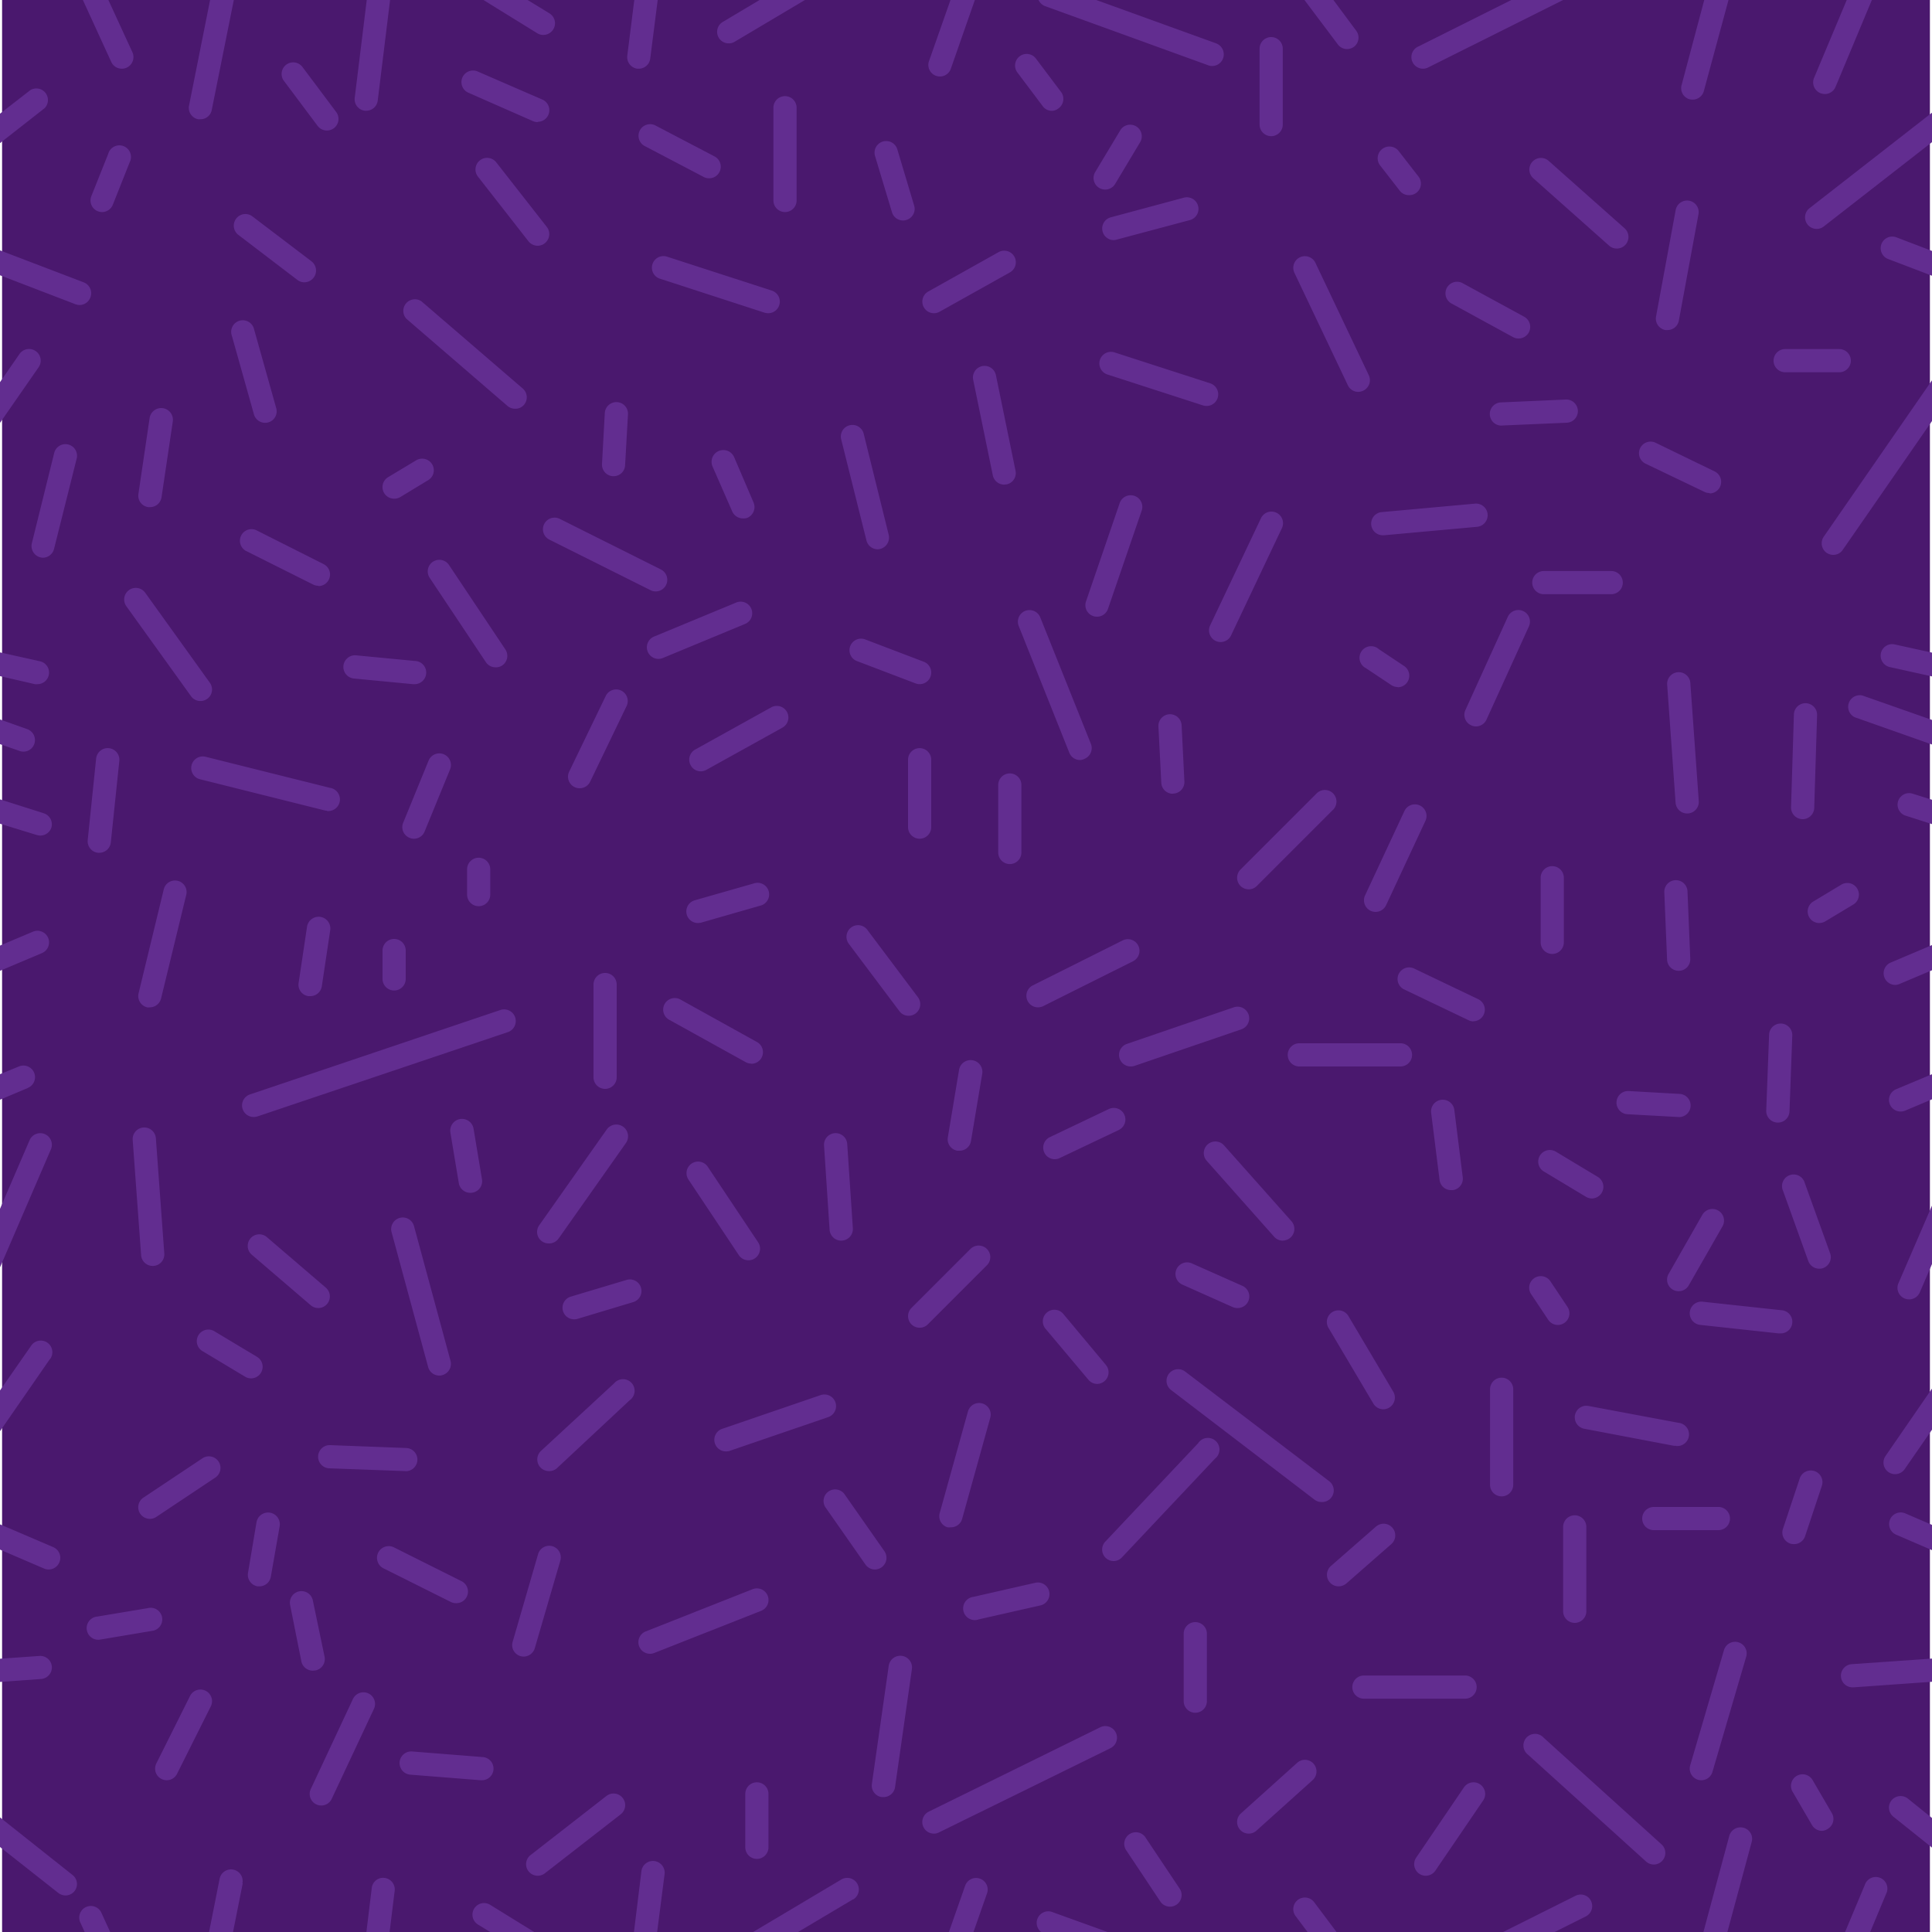 <svg id="Layer_1" data-name="Layer 1" xmlns="http://www.w3.org/2000/svg" viewBox="0 0 250 250"><defs><style>.cls-1{fill:#4a186e;}.cls-2{fill:#622d90;}</style></defs><title>Purple_Sprinkles_Pattern</title><rect class="cls-1" x="0.27" width="249.46" height="250"/><path class="cls-2" d="M34.3,54.71a1.5,1.5,0,0,1-1.44-1.09L30,43.44a1.5,1.5,0,1,1,2.88-.82L35.74,52.8a1.49,1.49,0,0,1-1,1.85A1.4,1.4,0,0,1,34.3,54.71Z"/><path class="cls-2" d="M16.38,8.76a1.53,1.53,0,0,1-.62.13A1.5,1.5,0,0,1,14.39,8L10.6-.27h3.3l3.22,7A1.51,1.51,0,0,1,16.38,8.76Z"/><path class="cls-2" d="M50.51-.27,48.88,13a1.5,1.5,0,0,1-1.48,1.33l-.19,0a1.5,1.5,0,0,1-1.31-1.67L47.49-.27Z"/><path class="cls-2" d="M85.14-.27l-1,7.85a1.49,1.49,0,0,1-1.48,1.31h-.19a1.51,1.51,0,0,1-1.3-1.68l.94-7.47Z"/><path class="cls-2" d="M71.58,3.82a1.51,1.51,0,0,1-1.28.7,1.46,1.46,0,0,1-.78-.22L62.12-.27h5.71l3.27,2A1.5,1.5,0,0,1,71.58,3.82Z"/><path class="cls-2" d="M30.31-.27,27.4,14.23a1.47,1.47,0,0,1-1.46,1.2l-.3,0a1.5,1.5,0,0,1-1.18-1.76L27.24-.27Z"/><path class="cls-2" d="M104.61-.27,95.07,5.4a1.42,1.42,0,0,1-.77.21,1.49,1.49,0,0,1-.76-2.78l5.2-3.1Z"/><path class="cls-2" d="M126.24-.27,123,9a1.5,1.5,0,0,1-2.82-1l2.9-8.25Z"/><path class="cls-2" d="M158.27,7.54a1.51,1.51,0,0,1-1.41,1,1.25,1.25,0,0,1-.51-.09L135.25.8a1.5,1.5,0,0,1-.95-1.07h6.81l16.25,5.88A1.52,1.52,0,0,1,158.27,7.54Z"/><path class="cls-2" d="M175.21,6.05a1.59,1.59,0,0,1-.9.3,1.49,1.49,0,0,1-1.2-.61l-4.51-6h3.75L175.51,4A1.49,1.49,0,0,1,175.21,6.05Z"/><path class="cls-2" d="M202.8-.27l-18,9a1.47,1.47,0,0,1-.67.16,1.5,1.5,0,0,1-.67-2.84L196.1-.27Z"/><path class="cls-2" d="M223.74-.27l-3.25,12A1.5,1.5,0,0,1,219,12.89a1.74,1.74,0,0,1-.39-.05A1.49,1.49,0,0,1,217.6,11l3-11.27Z"/><path class="cls-2" d="M242.33-.27l-4.81,11.51a1.51,1.51,0,0,1-1.39.93,1.72,1.72,0,0,1-.58-.12,1.51,1.51,0,0,1-.8-2L239.08-.27Z"/><path class="cls-2" d="M14.38,250.27h-3.3l-.69-1.51a1.5,1.5,0,0,1,2.73-1.25Z"/><path class="cls-2" d="M51.07,244.68l-.69,5.59h-3l.73-6A1.48,1.48,0,0,1,49.76,243,1.5,1.5,0,0,1,51.07,244.68Z"/><path class="cls-2" d="M86,242.5l-1,7.77H82l1-8.14a1.5,1.5,0,0,1,1.67-1.31A1.52,1.52,0,0,1,86,242.5Z"/><path class="cls-2" d="M69.56,250.27h-5.7l-2-1.23a1.5,1.5,0,1,1,1.58-2.55Z"/><path class="cls-2" d="M31.41,243.7l-1.31,6.57H27l1.42-7.16a1.5,1.5,0,1,1,2.95.59Z"/><path class="cls-2" d="M110.35,245.79l-7.54,4.48H97l11.86-7.06a1.5,1.5,0,1,1,1.54,2.58Z"/><path class="cls-2" d="M127.72,245l-1.85,5.28h-3.18l2.2-6.27a1.5,1.5,0,1,1,2.83,1Z"/><path class="cls-2" d="M144.07,250.27h-8.82a1.5,1.5,0,1,1,1-2.82Z"/><path class="cls-2" d="M173.15,250.27H169.4l-1.75-2.33a1.5,1.5,0,0,1,2.4-1.8Z"/><path class="cls-2" d="M205.17,248l-4.5,2.25H194l9.88-4.94a1.48,1.48,0,0,1,2,.68A1.5,1.5,0,0,1,205.17,248Z"/><path class="cls-2" d="M226.67,238.34l-3.22,11.93h-3.1l3.42-12.71a1.5,1.5,0,0,1,1.84-1.05A1.48,1.48,0,0,1,226.67,238.34Z"/><path class="cls-2" d="M244.06,245.07l-2.17,5.2h-3.25l2.66-6.35a1.5,1.5,0,1,1,2.76,1.15Z"/><path class="cls-2" d="M250,14.58v3.81L236,29.3a1.45,1.45,0,0,1-.91.32,1.5,1.5,0,0,1-.93-2.69Z"/><path class="cls-2" d="M250,32.47v3.21l-5.67-2.16a1.5,1.5,0,0,1,1.06-2.81Z"/><path class="cls-2" d="M250,49.21v5.27L238.45,71.15a1.45,1.45,0,0,1-1.23.65,1.57,1.57,0,0,1-.85-.26,1.51,1.51,0,0,1-.38-2.09Z"/><path class="cls-2" d="M250,84.45v3.08l-5.46-1.21a1.52,1.52,0,0,1-1.15-1.8,1.49,1.49,0,0,1,1.79-1.13Z"/><path class="cls-2" d="M250,103.49v3.15l-3.41-1.09a1.49,1.49,0,1,1,.9-2.85Z"/><path class="cls-2" d="M250,122.29v3.26l-4.19,1.77a1.52,1.52,0,0,1-.58.13,1.51,1.51,0,0,1-.59-2.89Z"/><path class="cls-2" d="M250,93.16v3.18l-10-3.53A1.5,1.5,0,0,1,241,90Z"/><path class="cls-2" d="M250,139v3.25l-3.46,1.46a1.56,1.56,0,0,1-.59.12,1.5,1.5,0,0,1-.58-2.89Z"/><path class="cls-2" d="M250,156v7.57l-1.58,3.67a1.51,1.51,0,0,1-1.38.9,1.56,1.56,0,0,1-.59-.12,1.49,1.49,0,0,1-.78-2Z"/><path class="cls-2" d="M250,179.68V185l-3.54,5.11a1.5,1.5,0,0,1-2.47-1.71Z"/><path class="cls-2" d="M250,197.32v3.27l-4.64-2a1.5,1.5,0,0,1,1.18-2.76Z"/><path class="cls-2" d="M250,214.62v3l-10.12.72h-.11a1.5,1.5,0,0,1-.11-3Z"/><path class="cls-2" d="M250,235.25v3.83l-5-4a1.5,1.5,0,0,1-.25-2.1,1.52,1.52,0,0,1,2.12-.25Z"/><path class="cls-2" d="M5.77,14,0,18.52V14.71l3.93-3.05A1.5,1.5,0,0,1,5.77,14Z"/><path class="cls-2" d="M11.7,38.47a1.5,1.5,0,0,1-1.4,1,1.61,1.61,0,0,1-.53-.1L0,35.62V32.4l10.84,4.14A1.5,1.5,0,0,1,11.7,38.47Z"/><path class="cls-2" d="M5,47.52l-5,7.2V49.45l2.52-3.64A1.5,1.5,0,0,1,5,47.52Z"/><path class="cls-2" d="M6.31,87.36a1.5,1.5,0,0,1-1.46,1.17,1.24,1.24,0,0,1-.33,0L0,87.49V84.42l5.17,1.15A1.49,1.49,0,0,1,6.31,87.36Z"/><path class="cls-2" d="M6.64,107.12a1.51,1.51,0,0,1-1.43,1,1.69,1.69,0,0,1-.45-.07L0,106.59v-3.15l5.67,1.8A1.5,1.5,0,0,1,6.64,107.12Z"/><path class="cls-2" d="M5.43,123.33,0,125.62v-3.26l4.26-1.8a1.5,1.5,0,1,1,1.17,2.77Z"/><path class="cls-2" d="M4.44,96.26a1.48,1.48,0,0,1-1.42,1,1.51,1.51,0,0,1-.5-.09L0,96.29V93.1l3.52,1.25A1.5,1.5,0,0,1,4.44,96.26Z"/><path class="cls-2" d="M3.61,140.78,0,142.3V139l2.45-1a1.5,1.5,0,0,1,1.16,2.77Z"/><path class="cls-2" d="M6.59,148.72,0,164v-7.58l3.83-8.88a1.5,1.5,0,0,1,2.76,1.19Z"/><path class="cls-2" d="M6.44,175.89,0,185.2v-5.28l4-5.74a1.5,1.5,0,1,1,2.46,1.71Z"/><path class="cls-2" d="M7.68,202.17a1.5,1.5,0,0,1-2,.79L0,200.52v-3.27l6.89,2.95A1.5,1.5,0,0,1,7.68,202.17Z"/><path class="cls-2" d="M6.71,215.66a1.51,1.51,0,0,1-1.39,1.6L0,217.64v-3l5.1-.36A1.5,1.5,0,0,1,6.71,215.66Z"/><path class="cls-2" d="M9.65,244.7a1.49,1.49,0,0,1-1.17.57,1.54,1.54,0,0,1-.93-.32L0,239v-3.83l9.42,7.48A1.48,1.48,0,0,1,9.65,244.7Z"/><path class="cls-2" d="M64.12,86.35a1.49,1.49,0,0,1-1.25-.67L55.6,74.77a1.5,1.5,0,0,1,2.5-1.66L65.37,84A1.5,1.5,0,0,1,65,86.1,1.47,1.47,0,0,1,64.12,86.35Z"/><path class="cls-2" d="M141.94,79.8a1.34,1.34,0,0,1-.48-.08,1.49,1.49,0,0,1-.93-1.9l4.36-12.73a1.5,1.5,0,0,1,2.84,1l-4.37,12.73A1.49,1.49,0,0,1,141.94,79.8Z"/><path class="cls-2" d="M117.58,131.44a1.46,1.46,0,0,1-1.2-.6l-6.55-8.72a1.51,1.51,0,0,1,.3-2.1,1.49,1.49,0,0,1,2.1.3l6.55,8.72a1.5,1.5,0,0,1-.3,2.1A1.45,1.45,0,0,1,117.58,131.44Z"/><path class="cls-2" d="M56.85,178a1.5,1.5,0,0,1-1.45-1.11l-4.73-17.45a1.5,1.5,0,0,1,2.9-.79L58.3,176.1a1.51,1.51,0,0,1-1.06,1.84A1.31,1.31,0,0,1,56.85,178Z"/><path class="cls-2" d="M32.85,144.54a1.5,1.5,0,0,1-.48-2.93L64.73,130.7a1.5,1.5,0,0,1,1,2.85L33.33,144.46A1.66,1.66,0,0,1,32.85,144.54Z"/><path class="cls-2" d="M142,179.08a1.5,1.5,0,0,1-1.16-.54L135.34,172a1.5,1.5,0,1,1,2.3-1.92l5.46,6.54a1.5,1.5,0,0,1-1.15,2.46Z"/><path class="cls-2" d="M144.13,202a1.49,1.49,0,0,1-1.09-2.53l12-12.72a1.5,1.5,0,1,1,2.18,2l-12,12.73A1.49,1.49,0,0,1,144.13,202Z"/><path class="cls-2" d="M179,182.36a1.51,1.51,0,0,1-1.29-.74l-5.82-9.82a1.5,1.5,0,0,1,2.58-1.53l5.82,9.82a1.51,1.51,0,0,1-1.29,2.27Z"/><path class="cls-2" d="M166,160.54a1.49,1.49,0,0,1-1.13-.51l-8.72-9.82a1.5,1.5,0,0,1,2.24-2l8.73,9.82a1.51,1.51,0,0,1-1.12,2.5Z"/><path class="cls-2" d="M119,171.81a1.53,1.53,0,0,1-1.06-.44,1.51,1.51,0,0,1,0-2.12l7.64-7.64a1.51,1.51,0,0,1,2.12,0,1.49,1.49,0,0,1,0,2.12l-7.64,7.64A1.49,1.49,0,0,1,119,171.81Z"/><path class="cls-2" d="M160.13,169.26a1.62,1.62,0,0,1-.61-.12L153,166.23a1.5,1.5,0,0,1,1.22-2.75l6.55,2.91a1.5,1.5,0,0,1-.61,2.87Z"/><path class="cls-2" d="M178,118a1.61,1.61,0,0,1-.64-.14,1.51,1.51,0,0,1-.72-2l5.09-10.91a1.5,1.5,0,0,1,2.72,1.27l-5.09,10.91A1.51,1.51,0,0,1,178,118Z"/><path class="cls-2" d="M146.31,138a1.5,1.5,0,0,1-.49-2.92l13.82-4.73a1.5,1.5,0,1,1,1,2.84l-13.82,4.73A1.61,1.61,0,0,1,146.31,138Z"/><path class="cls-2" d="M136.49,150a1.48,1.48,0,0,1-1.35-.85,1.5,1.5,0,0,1,.7-2l7.64-3.64a1.5,1.5,0,0,1,1.29,2.71l-7.64,3.63A1.43,1.43,0,0,1,136.49,150Z"/><path class="cls-2" d="M108.85,160.54a1.51,1.51,0,0,1-1.5-1.4l-.72-10.91a1.5,1.5,0,1,1,3-.2l.73,10.91a1.5,1.5,0,0,1-1.4,1.59Z"/><path class="cls-2" d="M93.94,187.81a1.5,1.5,0,0,1-.49-2.92l12.73-4.36a1.5,1.5,0,0,1,1,2.84l-12.73,4.36A1.4,1.4,0,0,1,93.94,187.81Z"/><path class="cls-2" d="M123,197.63a1.9,1.9,0,0,1-.4,0,1.5,1.5,0,0,1-1-1.85l3.64-13.09a1.5,1.5,0,1,1,2.89.8l-3.64,13.09A1.49,1.49,0,0,1,123,197.63Z"/><path class="cls-2" d="M84.12,214a1.5,1.5,0,0,1-.55-2.9l13.82-5.46a1.5,1.5,0,1,1,1.1,2.8l-13.82,5.45A1.5,1.5,0,0,1,84.12,214Z"/><path class="cls-2" d="M114.31,232.54h-.22a1.5,1.5,0,0,1-1.27-1.7L115,215.56a1.5,1.5,0,1,1,3,.42l-2.18,15.27A1.5,1.5,0,0,1,114.31,232.54Z"/><path class="cls-2" d="M67.76,214.36a1.52,1.52,0,0,1-.42-.06,1.49,1.49,0,0,1-1-1.86l3.27-11.27a1.5,1.5,0,1,1,2.88.83L69.2,213.28A1.51,1.51,0,0,1,67.76,214.36Z"/><path class="cls-2" d="M62.3,230.36h-.12l-9.09-.72a1.5,1.5,0,0,1,.24-3l9.09.72a1.5,1.5,0,0,1-.12,3Z"/><path class="cls-2" d="M69.58,242.72a1.51,1.51,0,0,1-1.19-.58,1.49,1.49,0,0,1,.27-2.1l9.81-7.64a1.5,1.5,0,0,1,1.85,2.37l-9.82,7.64A1.52,1.52,0,0,1,69.58,242.72Z"/><path class="cls-2" d="M97.94,240.54a1.5,1.5,0,0,1-1.5-1.5v-6.91a1.5,1.5,0,0,1,3,0V239A1.5,1.5,0,0,1,97.94,240.54Z"/><path class="cls-2" d="M120.85,237.27a1.5,1.5,0,0,1-.66-2.85l22.18-10.91a1.5,1.5,0,0,1,1.33,2.7l-22.19,10.9A1.4,1.4,0,0,1,120.85,237.27Z"/><path class="cls-2" d="M151.4,246.72a1.51,1.51,0,0,1-1.25-.66l-4.36-6.55a1.5,1.5,0,1,1,2.49-1.66l4.37,6.54a1.5,1.5,0,0,1-.42,2.08A1.47,1.47,0,0,1,151.4,246.72Z"/><path class="cls-2" d="M161.58,237.27a1.48,1.48,0,0,1-1.11-.5,1.49,1.49,0,0,1,.11-2.12l7.27-6.54a1.49,1.49,0,0,1,2.12.11,1.51,1.51,0,0,1-.11,2.12l-7.27,6.54A1.51,1.51,0,0,1,161.58,237.27Z"/><path class="cls-2" d="M184.49,242.72a1.46,1.46,0,0,1-.84-.26,1.5,1.5,0,0,1-.4-2.08l6.18-9.09a1.5,1.5,0,1,1,2.49,1.69l-6.19,9.09A1.51,1.51,0,0,1,184.49,242.72Z"/><path class="cls-2" d="M214,241.27a1.51,1.51,0,0,1-1-.39l-15.27-13.82a1.5,1.5,0,1,1,2-2.22L215,238.66a1.5,1.5,0,0,1-1,2.61Z"/><path class="cls-2" d="M235.77,236.91a1.5,1.5,0,0,1-1.3-.75l-2.54-4.36a1.5,1.5,0,0,1,2.59-1.51l2.54,4.36a1.49,1.49,0,0,1-.54,2A1.44,1.44,0,0,1,235.77,236.91Z"/><path class="cls-2" d="M220.13,230.36a1.52,1.52,0,0,1-.42-.06,1.51,1.51,0,0,1-1-1.86l4.37-14.91a1.5,1.5,0,1,1,2.88.84l-4.37,14.91A1.49,1.49,0,0,1,220.13,230.36Z"/><path class="cls-2" d="M189.58,219.81H176.49a1.5,1.5,0,0,1,0-3h13.09a1.5,1.5,0,0,1,0,3Z"/><path class="cls-2" d="M154.67,221.63a1.5,1.5,0,0,1-1.5-1.5V211.4a1.5,1.5,0,0,1,3,0v8.73A1.5,1.5,0,0,1,154.67,221.63Z"/><path class="cls-2" d="M173.22,205.27a1.5,1.5,0,0,1-1-2.63l5.82-5.09a1.5,1.5,0,1,1,2,2.25l-5.82,5.1A1.56,1.56,0,0,1,173.22,205.27Z"/><path class="cls-2" d="M203.77,210a1.5,1.5,0,0,1-1.5-1.5V197.58a1.5,1.5,0,0,1,3,0v10.91A1.5,1.5,0,0,1,203.77,210Z"/><path class="cls-2" d="M222.31,198H214a1.5,1.5,0,0,1,0-3h8.36a1.5,1.5,0,0,1,0,3Z"/><path class="cls-2" d="M216.86,187.08a1.37,1.37,0,0,1-.28,0L205,184.88a1.5,1.5,0,0,1,.55-2.95l11.64,2.18a1.5,1.5,0,0,1-.28,3Z"/><path class="cls-2" d="M194.31,193.63a1.5,1.5,0,0,1-1.5-1.5V179.77a1.5,1.5,0,0,1,3,0v12.36A1.5,1.5,0,0,1,194.31,193.63Z"/><path class="cls-2" d="M230.32,172.54h-.17L220,171.44a1.5,1.5,0,0,1,.32-3l10.18,1.1a1.5,1.5,0,0,1-.15,3Z"/><path class="cls-2" d="M217.22,167.08a1.49,1.49,0,0,1-1.3-2.24l4.36-7.64a1.5,1.5,0,0,1,2.61,1.49l-4.37,7.64A1.49,1.49,0,0,1,217.22,167.08Z"/><path class="cls-2" d="M201.59,171.45a1.5,1.5,0,0,1-1.25-.67l-2.18-3.27a1.5,1.5,0,1,1,2.49-1.67l2.18,3.27a1.5,1.5,0,0,1-.41,2.08A1.53,1.53,0,0,1,201.59,171.45Z"/><path class="cls-2" d="M206,155.08a1.51,1.51,0,0,1-.77-.21l-5.46-3.28a1.49,1.49,0,0,1-.51-2.05,1.51,1.51,0,0,1,2.06-.52l5.45,3.28a1.5,1.5,0,0,1,.52,2A1.51,1.51,0,0,1,206,155.08Z"/><path class="cls-2" d="M217.22,144.54h-.08l-6.55-.36a1.5,1.5,0,0,1,.17-3l6.55.37a1.5,1.5,0,0,1-.09,3Z"/><path class="cls-2" d="M217.22,125.62a1.5,1.5,0,0,1-1.5-1.43l-.36-8.73a1.5,1.5,0,0,1,3-.13l.36,8.73a1.49,1.49,0,0,1-1.44,1.56Z"/><path class="cls-2" d="M96.12,67.08a1.51,1.51,0,0,1-1.37-.9L92.2,60.36A1.5,1.5,0,1,1,95,59.16L97.5,65a1.51,1.51,0,0,1-.78,2A1.41,1.41,0,0,1,96.12,67.08Z"/><path class="cls-2" d="M90.67,99.81A1.48,1.48,0,0,1,89.36,99a1.5,1.5,0,0,1,.58-2l9.82-5.45a1.5,1.5,0,1,1,1.46,2.62L91.4,99.62A1.59,1.59,0,0,1,90.67,99.81Z"/><path class="cls-2" d="M130.67,111.81a1.5,1.5,0,0,1-1.5-1.5v-8.73a1.5,1.5,0,0,1,3,0v8.73A1.5,1.5,0,0,1,130.67,111.81Z"/><path class="cls-2" d="M97.21,137.63a1.46,1.46,0,0,1-.72-.19L86.67,132a1.5,1.5,0,1,1,1.45-2.62l9.82,5.45a1.5,1.5,0,0,1-.73,2.82Z"/><path class="cls-2" d="M61.94,117.26a1.5,1.5,0,0,1-1.5-1.5v-3.27a1.5,1.5,0,0,1,3,0v3.27A1.5,1.5,0,0,1,61.94,117.26Z"/><path class="cls-2" d="M32.48,178.36a1.46,1.46,0,0,1-.77-.22l-5.45-3.27a1.5,1.5,0,1,1,1.54-2.57l5.45,3.27a1.5,1.5,0,0,1-.77,2.79Z"/><path class="cls-2" d="M12.84,212.18a1.5,1.5,0,0,1-.24-3l6.54-1.09a1.5,1.5,0,1,1,.5,2.95l-6.55,1.1Z"/><path class="cls-2" d="M21.57,230.36a1.5,1.5,0,0,1-1.34-2.17l4.36-8.73a1.5,1.5,0,0,1,2.69,1.34l-4.37,8.73A1.49,1.49,0,0,1,21.57,230.36Z"/><path class="cls-2" d="M40.48,216.18A1.51,1.51,0,0,1,39,215l-1.45-7.27a1.5,1.5,0,1,1,2.94-.59L42,214.38a1.5,1.5,0,0,1-1.17,1.77Z"/><path class="cls-2" d="M41.57,233.63a1.41,1.41,0,0,1-.63-.14,1.49,1.49,0,0,1-.72-2l5.45-11.64a1.5,1.5,0,0,1,2.72,1.27l-5.46,11.64A1.49,1.49,0,0,1,41.57,233.63Z"/><path class="cls-2" d="M59,207.45a1.44,1.44,0,0,1-.67-.16l-8.73-4.36A1.5,1.5,0,0,1,51,200.24l8.73,4.37a1.5,1.5,0,0,1-.67,2.84Z"/><path class="cls-2" d="M19.39,196.54a1.52,1.52,0,0,1-1.25-.67,1.5,1.5,0,0,1,.42-2.08l7.64-5.09a1.5,1.5,0,1,1,1.66,2.5l-7.64,5.09A1.47,1.47,0,0,1,19.39,196.54Z"/><path class="cls-2" d="M19.75,163.81a1.5,1.5,0,0,1-1.49-1.39l-1.09-14.91a1.5,1.5,0,1,1,3-.22l1.09,14.91a1.5,1.5,0,0,1-1.39,1.61Z"/><path class="cls-2" d="M41.21,169.26a1.47,1.47,0,0,1-1-.36l-7.63-6.54a1.5,1.5,0,1,1,1.95-2.28l7.64,6.55a1.5,1.5,0,0,1-1,2.63Z"/><path class="cls-2" d="M71,190.36a1.51,1.51,0,0,1-1-2.61L79.47,179a1.5,1.5,0,1,1,2,2.2L72.05,190A1.5,1.5,0,0,1,71,190.36Z"/><path class="cls-2" d="M52.48,190.36h0L42.61,190a1.5,1.5,0,0,1,.11-3l9.82.37a1.5,1.5,0,0,1-.06,3Z"/><path class="cls-2" d="M74.3,170.72a1.5,1.5,0,0,1-.43-2.94l7.28-2.18a1.5,1.5,0,0,1,.86,2.87l-7.28,2.19A1.54,1.54,0,0,1,74.3,170.72Z"/><path class="cls-2" d="M71,160.9a1.49,1.49,0,0,1-1.22-2.36l8.72-12.37A1.5,1.5,0,1,1,81,147.9l-8.72,12.37A1.52,1.52,0,0,1,71,160.9Z"/><path class="cls-2" d="M40.12,128.9l-.22,0a1.49,1.49,0,0,1-1.26-1.7l1.09-7.28a1.5,1.5,0,1,1,3,.45l-1.09,7.27A1.5,1.5,0,0,1,40.12,128.9Z"/><path class="cls-2" d="M19.39,130.35a1.39,1.39,0,0,1-.35,0,1.51,1.51,0,0,1-1.11-1.81L21.21,115a1.5,1.5,0,0,1,2.91.71l-3.27,13.46A1.51,1.51,0,0,1,19.39,130.35Z"/><path class="cls-2" d="M42.3,104.9a1.49,1.49,0,0,1-.36-.05l-16-4a1.5,1.5,0,1,1,.72-2.91l16,4a1.5,1.5,0,0,1-.37,3Z"/><path class="cls-2" d="M96.85,163.08a1.49,1.49,0,0,1-1.25-.67l-6.54-9.81a1.5,1.5,0,0,1,2.49-1.67l6.55,9.82a1.5,1.5,0,0,1-.42,2.08A1.47,1.47,0,0,1,96.85,163.08Z"/><path class="cls-2" d="M90.3,119.44a1.5,1.5,0,0,1-.41-2.94l7.64-2.18a1.5,1.5,0,1,1,.82,2.88l-7.63,2.19A2,2,0,0,1,90.3,119.44Z"/><path class="cls-2" d="M78.3,140.9a1.5,1.5,0,0,1-1.5-1.5v-12a1.5,1.5,0,0,1,3,0v12A1.5,1.5,0,0,1,78.3,140.9Z"/><path class="cls-2" d="M75,102a1.5,1.5,0,0,1-1.35-2.15L78.41,90a1.5,1.5,0,0,1,2.7,1.3l-4.73,9.82A1.51,1.51,0,0,1,75,102Z"/><path class="cls-2" d="M41.21,75.8a1.59,1.59,0,0,1-.67-.15l-8.73-4.37a1.5,1.5,0,0,1,1.34-2.68L41.88,73a1.5,1.5,0,0,1-.67,2.84Z"/><path class="cls-2" d="M25.94,90.71a1.48,1.48,0,0,1-1.22-.62L16.35,78.45a1.5,1.5,0,0,1,2.44-1.75l8.36,11.64a1.49,1.49,0,0,1-1.21,2.37Z"/><path class="cls-2" d="M5.57,72.17A1.52,1.52,0,0,1,4.12,70.3L7,58.67a1.5,1.5,0,1,1,2.91.72L7,71A1.51,1.51,0,0,1,5.57,72.17Z"/><path class="cls-2" d="M66.67,52.89a1.5,1.5,0,0,1-1-.36L52.6,41.26A1.5,1.5,0,0,1,54.55,39l13.1,11.28a1.5,1.5,0,0,1,.15,2.11A1.45,1.45,0,0,1,66.67,52.89Z"/><path class="cls-2" d="M51,64.53a1.5,1.5,0,0,1-.77-2.79l3.63-2.18a1.51,1.51,0,0,1,2.06.52,1.49,1.49,0,0,1-.51,2.05L51.8,64.32A1.54,1.54,0,0,1,51,64.53Z"/><path class="cls-2" d="M39.39,36.53a1.47,1.47,0,0,1-.91-.31L30.85,30.4A1.5,1.5,0,1,1,32.66,28l7.64,5.81a1.51,1.51,0,0,1,.29,2.11A1.54,1.54,0,0,1,39.39,36.53Z"/><path class="cls-2" d="M13.21,27.44a1.55,1.55,0,0,1-.56-.11,1.5,1.5,0,0,1-.83-1.95L14,19.92A1.5,1.5,0,1,1,16.78,21L14.6,26.49A1.5,1.5,0,0,1,13.21,27.44Z"/><path class="cls-2" d="M42.3,16.89a1.52,1.52,0,0,1-1.2-.6l-4.36-5.82a1.5,1.5,0,1,1,2.4-1.8l4.36,5.82a1.5,1.5,0,0,1-1.2,2.4Z"/><path class="cls-2" d="M69.58,15.8a1.57,1.57,0,0,1-.6-.12L60.61,12a1.5,1.5,0,0,1,1.2-2.75l8.36,3.63a1.5,1.5,0,0,1-.59,2.88Z"/><path class="cls-2" d="M69.58,31.8a1.53,1.53,0,0,1-1.19-.57l-6.54-8.37A1.5,1.5,0,0,1,64.21,21l6.55,8.37a1.5,1.5,0,0,1-.26,2.1A1.45,1.45,0,0,1,69.58,31.8Z"/><path class="cls-2" d="M101.58,27.44a1.5,1.5,0,0,1-1.5-1.5v-12a1.5,1.5,0,1,1,3,0v12A1.5,1.5,0,0,1,101.58,27.44Z"/><path class="cls-2" d="M136.13,14.34a1.46,1.46,0,0,1-1.2-.6l-3.28-4.36a1.5,1.5,0,1,1,2.4-1.8l3.28,4.36A1.51,1.51,0,0,1,137,14,1.45,1.45,0,0,1,136.13,14.34Z"/><path class="cls-2" d="M116.85,28.53a1.49,1.49,0,0,1-1.43-1.07l-2.19-7.27a1.5,1.5,0,0,1,2.88-.87l2.18,7.28a1.49,1.49,0,0,1-1,1.86A1.29,1.29,0,0,1,116.85,28.53Z"/><path class="cls-2" d="M99.4,40.53a1.53,1.53,0,0,1-.47-.07L85.48,36.09a1.5,1.5,0,1,1,.92-2.85L99.86,37.6a1.5,1.5,0,0,1-.46,2.93Z"/><path class="cls-2" d="M79.4,61.62h-.09A1.5,1.5,0,0,1,77.9,60l.36-6.55a1.5,1.5,0,0,1,3,.17l-.37,6.54A1.49,1.49,0,0,1,79.4,61.62Z"/><path class="cls-2" d="M91.76,23.07a1.48,1.48,0,0,1-.7-.17l-7.63-4a1.5,1.5,0,1,1,1.39-2.66l7.64,4a1.5,1.5,0,0,1-.7,2.83Z"/><path class="cls-2" d="M164.49,17.62a1.5,1.5,0,0,1-1.5-1.5V6.3a1.5,1.5,0,0,1,3,0v9.82A1.5,1.5,0,0,1,164.49,17.62Z"/><path class="cls-2" d="M144.13,31.07a1.5,1.5,0,0,1-.39-2.95l9.45-2.54a1.5,1.5,0,0,1,.78,2.9L144.52,31A1.35,1.35,0,0,1,144.13,31.07Z"/><path class="cls-2" d="M143,24.53a1.5,1.5,0,0,1-1.28-2.27L145,16.8a1.5,1.5,0,0,1,2.57,1.54l-3.27,5.46A1.5,1.5,0,0,1,143,24.53Z"/><path class="cls-2" d="M129.94,62.71a1.51,1.51,0,0,1-1.47-1.2l-2.54-12.36a1.5,1.5,0,0,1,2.94-.61l2.54,12.37a1.49,1.49,0,0,1-1.16,1.77Z"/><path class="cls-2" d="M113.58,71.08a1.51,1.51,0,0,1-1.46-1.14l-3.27-13.09a1.5,1.5,0,0,1,2.91-.73L115,69.21a1.52,1.52,0,0,1-1.45,1.87Z"/><path class="cls-2" d="M119,88.53a1.46,1.46,0,0,1-.53-.1l-7.64-2.91a1.5,1.5,0,0,1,1.07-2.8l7.64,2.91a1.5,1.5,0,0,1-.54,2.9Z"/><path class="cls-2" d="M119,108.53a1.5,1.5,0,0,1-1.5-1.5V98.31a1.5,1.5,0,0,1,3,0V107A1.5,1.5,0,0,1,119,108.53Z"/><path class="cls-2" d="M134.31,130.35a1.5,1.5,0,0,1-.67-2.84l11.63-5.82a1.5,1.5,0,1,1,1.35,2.69L135,130.19A1.5,1.5,0,0,1,134.31,130.35Z"/><path class="cls-2" d="M124.13,148.9l-.25,0a1.5,1.5,0,0,1-1.23-1.73l1.45-8.72a1.5,1.5,0,1,1,3,.49l-1.46,8.73A1.49,1.49,0,0,1,124.13,148.9Z"/><path class="cls-2" d="M126.31,209.63a1.5,1.5,0,0,1-.34-3l8-1.82a1.5,1.5,0,0,1,.66,2.93l-8,1.81A1.24,1.24,0,0,1,126.31,209.63Z"/><path class="cls-2" d="M187.76,154a1.49,1.49,0,0,1-1.48-1.31L185.19,144a1.5,1.5,0,1,1,3-.37l1.09,8.72A1.49,1.49,0,0,1,188,154Z"/><path class="cls-2" d="M181.22,138H168.13a1.5,1.5,0,0,1,0-3h13.09a1.5,1.5,0,1,1,0,3Z"/><path class="cls-2" d="M200.86,123.44a1.5,1.5,0,0,1-1.5-1.5v-8.36a1.5,1.5,0,1,1,3,0v8.36A1.5,1.5,0,0,1,200.86,123.44Z"/><path class="cls-2" d="M230,145.26h0a1.5,1.5,0,0,1-1.45-1.55l.37-9.82a1.5,1.5,0,1,1,3,.11l-.36,9.82A1.5,1.5,0,0,1,230,145.26Z"/><path class="cls-2" d="M235.41,164.17a1.51,1.51,0,0,1-1.42-1l-3.27-9.09a1.5,1.5,0,1,1,2.82-1l3.28,9.1a1.5,1.5,0,0,1-.91,1.91A1.47,1.47,0,0,1,235.41,164.17Z"/><path class="cls-2" d="M232.13,199.81a1.58,1.58,0,0,1-.47-.07,1.51,1.51,0,0,1-.95-1.9l2.18-6.55a1.5,1.5,0,0,1,2.85,1l-2.18,6.55A1.51,1.51,0,0,1,232.13,199.81Z"/><path class="cls-2" d="M190.67,132.17A1.5,1.5,0,0,1,190,132l-8.37-4a1.5,1.5,0,0,1,1.3-2.7l8.36,4a1.5,1.5,0,0,1-.65,2.85Z"/><path class="cls-2" d="M151.76,102.71a1.49,1.49,0,0,1-1.49-1.42L149.9,94a1.5,1.5,0,1,1,3-.15l.36,7.27a1.49,1.49,0,0,1-1.42,1.57Z"/><path class="cls-2" d="M161.58,115.08a1.5,1.5,0,0,1-1.06-2.56l9.82-9.82a1.5,1.5,0,1,1,2.12,2.12l-9.82,9.82A1.49,1.49,0,0,1,161.58,115.08Z"/><path class="cls-2" d="M157.94,83.08a1.51,1.51,0,0,1-1.35-2.15l6.55-13.81a1.5,1.5,0,1,1,2.71,1.28L159.3,82.22A1.5,1.5,0,0,1,157.94,83.08Z"/><path class="cls-2" d="M156.13,52.53a1.43,1.43,0,0,1-.46-.07l-12.37-4a1.5,1.5,0,0,1,.92-2.86l12.37,4a1.5,1.5,0,0,1-.46,2.93Z"/><path class="cls-2" d="M175.77,50.71a1.49,1.49,0,0,1-1.36-.86L167.5,35.31A1.5,1.5,0,0,1,170.21,34l6.91,14.55a1.5,1.5,0,0,1-.71,2A1.64,1.64,0,0,1,175.77,50.71Z"/><path class="cls-2" d="M196.49,43.8a1.5,1.5,0,0,1-.71-.18l-8-4.37a1.5,1.5,0,0,1,1.44-2.63l8,4.36a1.5,1.5,0,0,1-.72,2.82Z"/><path class="cls-2" d="M179,69.26a1.5,1.5,0,0,1-.14-3l12-1.09a1.5,1.5,0,1,1,.27,3l-12,1.09Z"/><path class="cls-2" d="M191,94a1.51,1.51,0,0,1-.62-.14,1.49,1.49,0,0,1-.75-2l5.46-12a1.5,1.5,0,1,1,2.73,1.24l-5.46,12A1.5,1.5,0,0,1,191,94Z"/><path class="cls-2" d="M180.85,88.9a1.53,1.53,0,0,1-.83-.26l-3.27-2.18A1.5,1.5,0,1,1,178.42,84l3.27,2.18a1.5,1.5,0,0,1-.84,2.75Z"/><path class="cls-2" d="M218.31,105.26a1.49,1.49,0,0,1-1.49-1.39l-1.09-15.28a1.5,1.5,0,1,1,3-.21l1.09,15.27a1.5,1.5,0,0,1-1.39,1.61Z"/><path class="cls-2" d="M221.22,63.8a1.48,1.48,0,0,1-.64-.14L212.94,60a1.5,1.5,0,0,1,1.29-2.71L221.87,61a1.5,1.5,0,0,1-.65,2.85Z"/><path class="cls-2" d="M215.77,42.71l-.27,0a1.51,1.51,0,0,1-1.21-1.75l2.55-13.82a1.5,1.5,0,0,1,2.95.54l-2.55,13.82A1.49,1.49,0,0,1,215.77,42.71Z"/><path class="cls-2" d="M209.22,32.16a1.49,1.49,0,0,1-1-.37l-9.82-8.73a1.5,1.5,0,1,1,2-2.24l9.82,8.72a1.5,1.5,0,0,1,.12,2.12A1.48,1.48,0,0,1,209.22,32.16Z"/><path class="cls-2" d="M233.22,106h0a1.51,1.51,0,0,1-1.46-1.55l.37-12a1.5,1.5,0,0,1,3,.09l-.37,12A1.5,1.5,0,0,1,233.22,106Z"/><path class="cls-2" d="M235.41,119.44a1.5,1.5,0,0,1-.78-2.78l3.64-2.19a1.5,1.5,0,0,1,1.54,2.58l-3.63,2.18A1.54,1.54,0,0,1,235.41,119.44Z"/><path class="cls-2" d="M208.49,76.89h-8.72a1.5,1.5,0,0,1,0-3h8.72a1.5,1.5,0,0,1,0,3Z"/><path class="cls-2" d="M85.21,85.26a1.5,1.5,0,0,1-.57-2.89L95.19,78a1.5,1.5,0,1,1,1.14,2.77L85.79,85.14A1.47,1.47,0,0,1,85.21,85.26Z"/><path class="cls-2" d="M51,128.17a1.5,1.5,0,0,1-1.5-1.5V123a1.5,1.5,0,0,1,3,0v3.64A1.5,1.5,0,0,1,51,128.17Z"/><path class="cls-2" d="M53.58,88.53h-.15L45.8,87.8a1.5,1.5,0,1,1,.28-3l7.64.73a1.5,1.5,0,0,1-.14,3Z"/><path class="cls-2" d="M84.85,76.53a1.44,1.44,0,0,1-.67-.16L71.09,69.83a1.5,1.5,0,0,1,1.34-2.69l13.09,6.55a1.5,1.5,0,0,1-.67,2.84Z"/><path class="cls-2" d="M120.85,40.53a1.5,1.5,0,0,1-.73-2.81l9.09-5.09a1.5,1.5,0,0,1,1.47,2.62l-9.1,5.09A1.47,1.47,0,0,1,120.85,40.53Z"/><path class="cls-2" d="M113.22,203.09a1.5,1.5,0,0,1-1.23-.64l-5.09-7.28a1.5,1.5,0,1,1,2.45-1.72l5.09,7.27a1.51,1.51,0,0,1-1.22,2.37Z"/><path class="cls-2" d="M171,194.36a1.47,1.47,0,0,1-.91-.31l-18.55-14.18a1.5,1.5,0,0,1,1.82-2.39L172,191.67a1.5,1.5,0,0,1,.28,2.1A1.52,1.52,0,0,1,171,194.36Z"/><path class="cls-2" d="M33.58,205.27l-.25,0a1.51,1.51,0,0,1-1.24-1.73l1.1-6.55a1.5,1.5,0,1,1,3,.5L35.05,204A1.49,1.49,0,0,1,33.58,205.27Z"/><path class="cls-2" d="M60.85,154.35a1.5,1.5,0,0,1-1.48-1.25l-1.09-6.55a1.5,1.5,0,0,1,3-.49l1.09,6.55a1.5,1.5,0,0,1-1.24,1.72A1,1,0,0,1,60.85,154.35Z"/><path class="cls-2" d="M139.76,98.35a1.5,1.5,0,0,1-1.39-.94L131.82,81a1.5,1.5,0,0,1,2.79-1.11l6.55,16.36a1.5,1.5,0,0,1-.84,1.95A1.36,1.36,0,0,1,139.76,98.35Z"/><path class="cls-2" d="M194.31,55.07a1.5,1.5,0,0,1-.06-3l8.36-.37a1.5,1.5,0,0,1,.13,3l-8.36.36Z"/><path class="cls-2" d="M19.39,65.62a.86.86,0,0,1-.22,0,1.49,1.49,0,0,1-1.26-1.7l1.45-9.82a1.5,1.5,0,0,1,3,.44l-1.46,9.82A1.49,1.49,0,0,1,19.39,65.62Z"/><path class="cls-2" d="M12.85,110.35h-.16a1.5,1.5,0,0,1-1.34-1.64l1.09-10.55a1.5,1.5,0,0,1,3,.31L14.34,109A1.5,1.5,0,0,1,12.85,110.35Z"/><path class="cls-2" d="M53.57,108.53a1.4,1.4,0,0,1-.56-.11,1.49,1.49,0,0,1-.82-2l3.27-8a1.5,1.5,0,1,1,2.78,1.14l-3.28,8A1.48,1.48,0,0,1,53.57,108.53Z"/><path class="cls-2" d="M182.31,25.25a1.47,1.47,0,0,1-1.18-.57l-2.55-3.28A1.5,1.5,0,0,1,181,19.56l2.54,3.27a1.49,1.49,0,0,1-1.18,2.42Z"/><path class="cls-2" d="M238,48.17H231a1.5,1.5,0,0,1,0-3H238a1.5,1.5,0,0,1,0,3Z"/></svg>